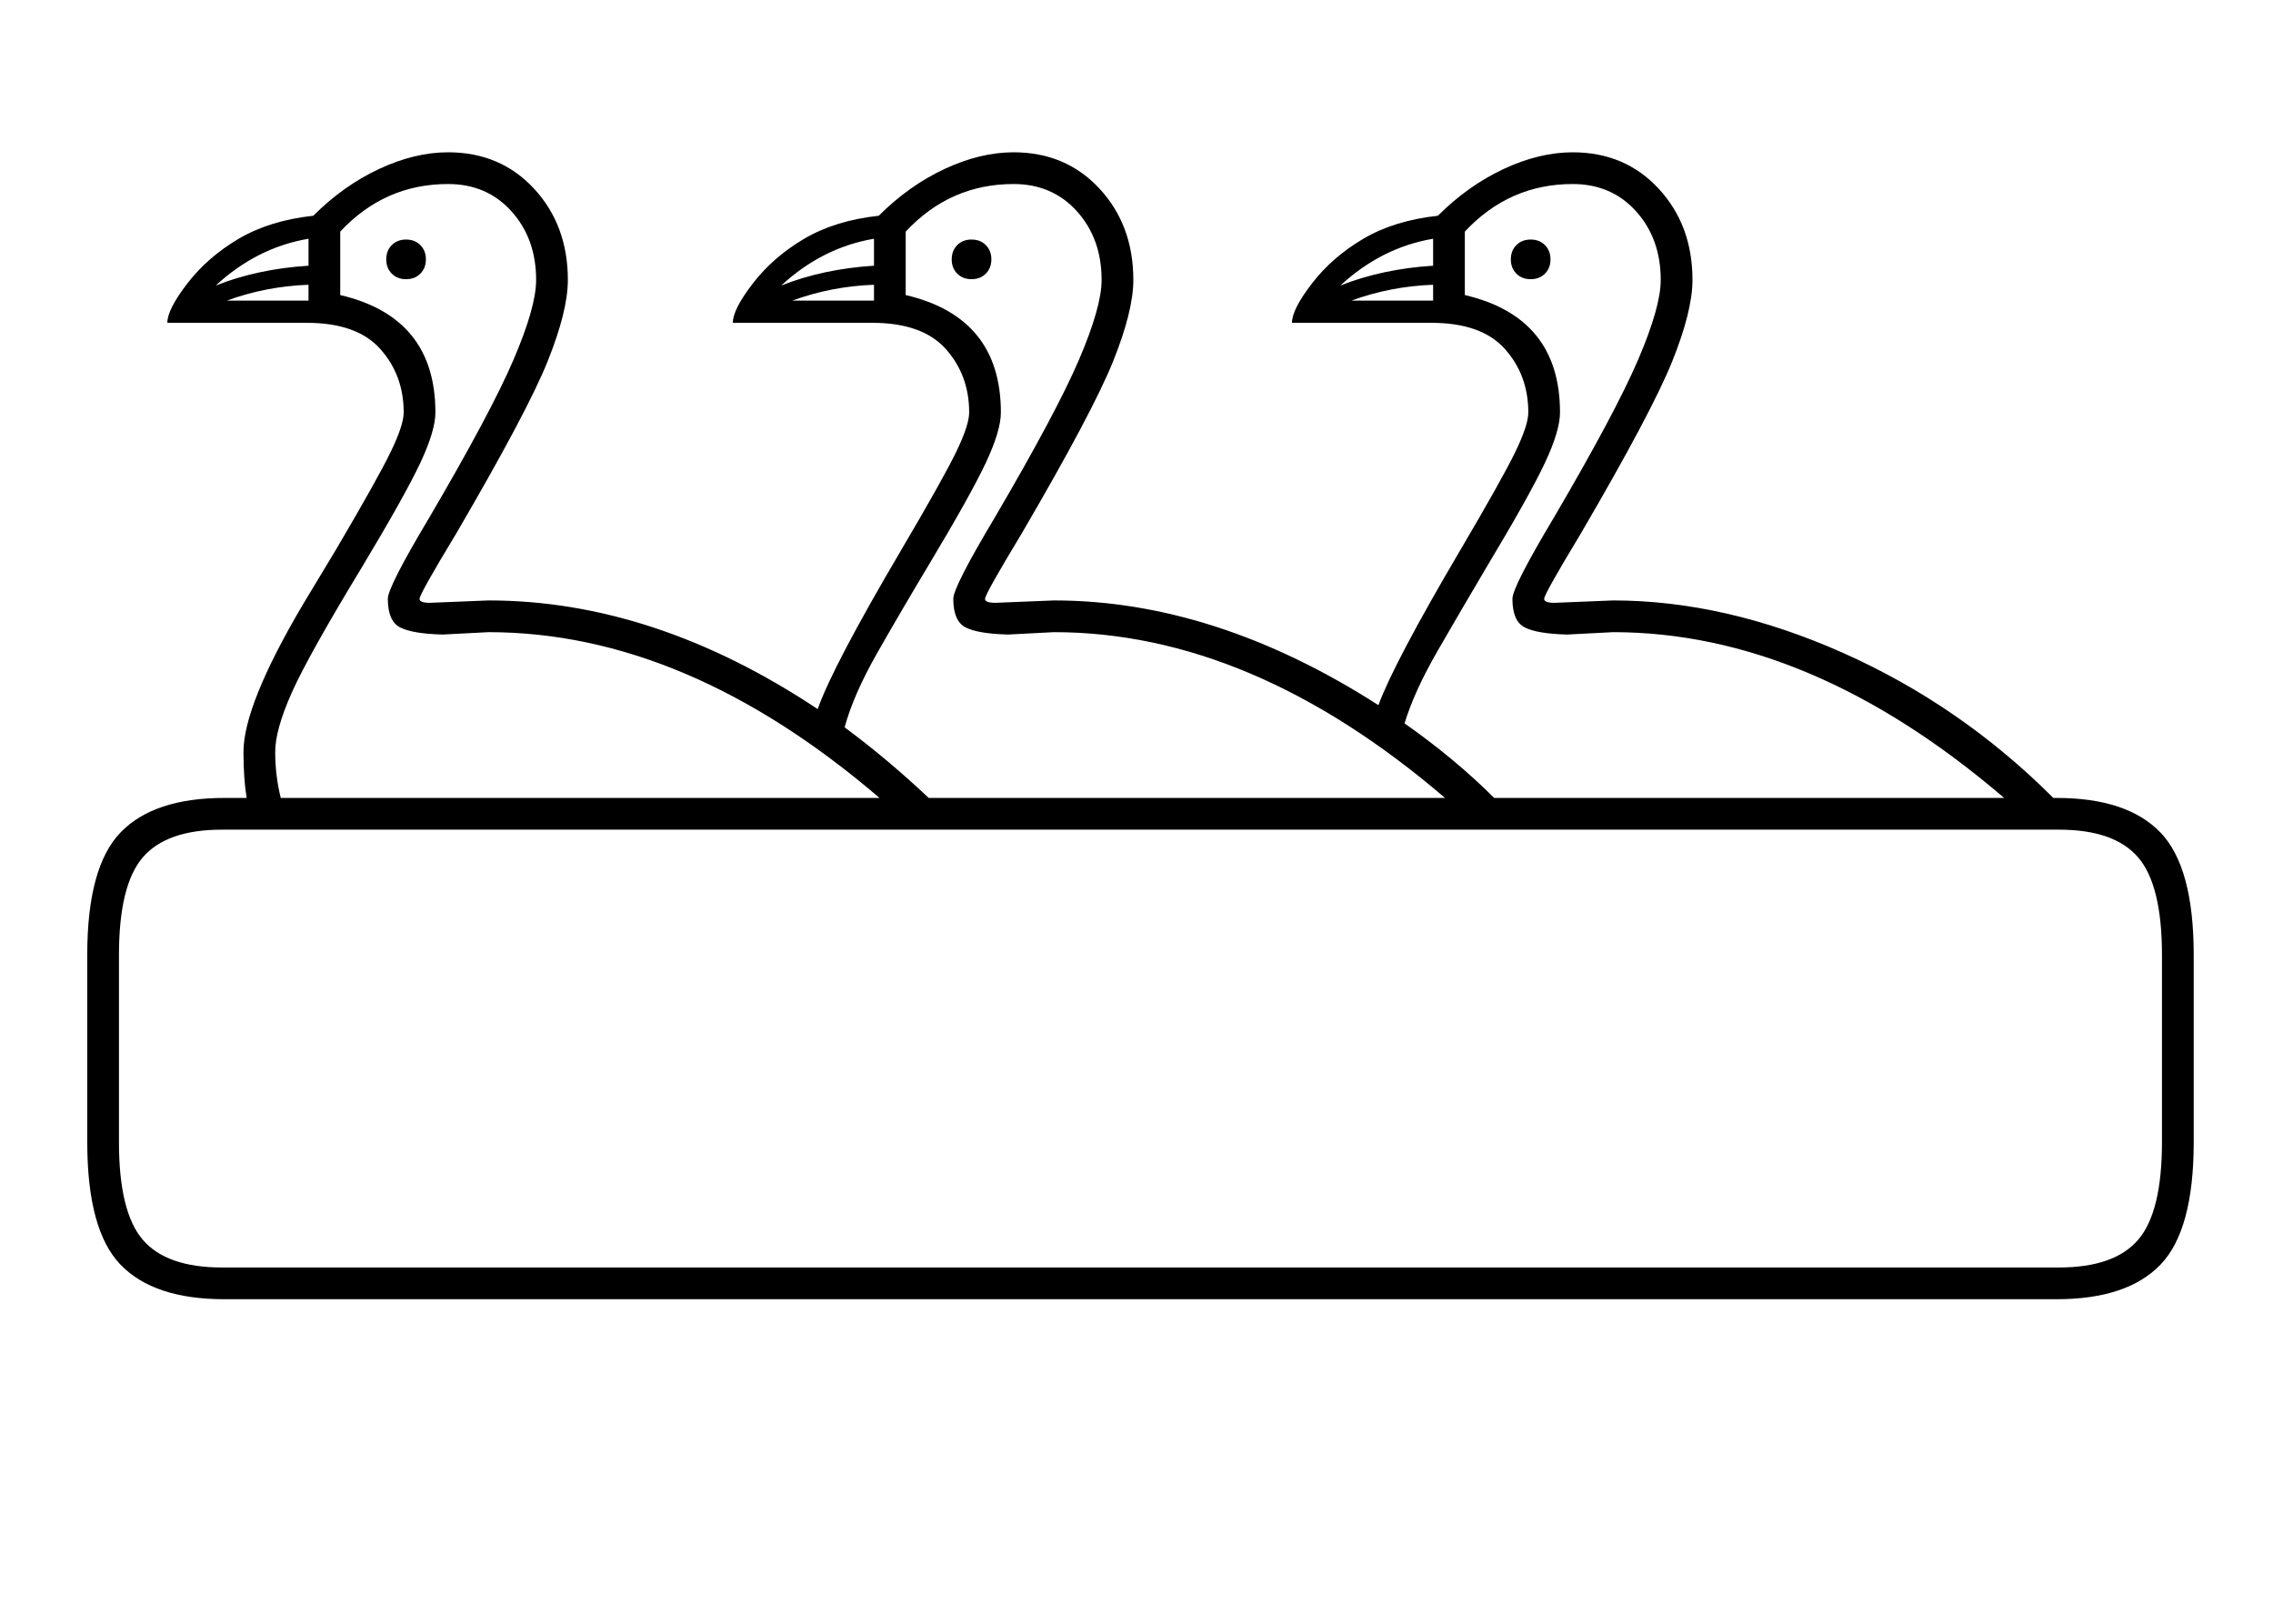 <?xml version="1.0" standalone="no"?>
<!DOCTYPE svg PUBLIC "-//W3C//DTD SVG 1.1//EN" "http://www.w3.org/Graphics/SVG/1.1/DTD/svg11.dtd" >
<svg xmlns="http://www.w3.org/2000/svg" xmlns:xlink="http://www.w3.org/1999/xlink" version="1.1" viewBox="-10 0 2866 2048">
  <g transform="matrix(1 0 0 -1 0 1638)">
   <path fill="currentColor"
d="M100 434q0 111 42 154.5t131 43.5h28q-4 24 -4 58q0 59 75 186l41 68q53 90 69.5 124t16.5 50q0 47 -29.5 80t-92.5 33h-176q0 17 25.5 50t64.5 56t94 29q38 38 83 59t87 21q66 0 108.5 -46t42.5 -115q0 -39 -25.5 -102.5t-115.5 -217.5q-46 -76 -46 -82q0 -5 13 -5l74 3
q209 0 415 -137q19 54 105 200q53 90 69.5 124t16.5 50q0 47 -29.5 80t-92.5 33h-176q0 17 25.5 50t64.5 56t94 29q38 38 83 59t87 21q66 0 108.5 -46t42.5 -115q0 -39 -25.5 -102.5t-115.5 -217.5q-46 -76 -46 -82q0 -5 13 -5l74 3q203 0 409 -132q20 54 103 195
q53 90 69.5 124t16.5 50q0 47 -29.5 80t-92.5 33h-176q0 17 25.5 50t64.5 56t94 29q38 38 83 59t87 21q66 0 108.5 -46t42.5 -115q0 -39 -25.5 -102.5t-115.5 -217.5q-46 -76 -46 -82q0 -5 13 -5l74 3q141 0 289.5 -66t265.5 -183h4q89 0 131 -43.5t42 -154.5v-236
q0 -111 -42 -154.5t-131 -43.5h-2310q-89 0 -131 43.5t-42 154.5v236zM140 198q0 -88 30 -123t100 -35h2316q70 0 100 35t30 123v236q0 88 -30 123t-100 35h-2316q-70 0 -100 -35t-30 -123v-236zM555 1406q-80 0 -136 -60v-80q120 -28 120 -148q0 -23 -19 -63.5t-73 -130.5
q-68 -112 -89 -159t-21 -75q0 -30 7 -58h755q-244 209 -493 209l-58 -3q-38 1 -53.5 9t-15.5 36q0 15 52 102q78 133 106.5 199.5t28.5 100.5q0 52 -31 86.5t-80 34.5zM1055 721q54 -40 106 -89h651q-244 209 -493 209l-58 -3q-38 1 -53.5 9t-15.5 36q0 15 52 102
q78 133 106.5 199.5t28.5 100.5q0 52 -31 86.5t-80 34.5q-80 0 -136 -60v-80q120 -28 120 -148q0 -23 -19 -63.5t-73 -130.5q-33 -55 -63.5 -108.5t-41.5 -94.5zM1761 726q64 -45 113 -94h643q-244 209 -493 209l-58 -3q-38 1 -53.5 9t-15.5 36q0 15 52 102
q78 133 106.5 199.5t28.5 100.5q0 52 -31 86.5t-80 34.5q-80 0 -136 -60v-80q120 -28 120 -148q0 -23 -19 -63.5t-73 -130.5q-32 -54 -62 -106t-42 -92zM1797 1337q-65 -11 -117 -59q53 21 117 25v34zM379 1337q-65 -11 -117 -59q53 21 117 25v34zM1092 1337
q-65 -11 -117 -59q53 21 117 25v34zM1190 1311q0 11 7 18t18 7t18 -7t7 -18t-7 -18t-18 -7t-18 7t-7 18zM477 1311q0 11 7 18t18 7t18 -7t7 -18t-7 -18t-18 -7t-18 7t-7 18zM1895 1311q0 11 7 18t18 7t18 -7t7 -18t-7 -18t-18 -7t-18 7t-7 18zM379 1259v20q-54 -2 -103 -20
h103zM1797 1259v20q-54 -2 -103 -20h103zM1092 1259v20q-54 -2 -103 -20h103z" />
  </g>

</svg>
